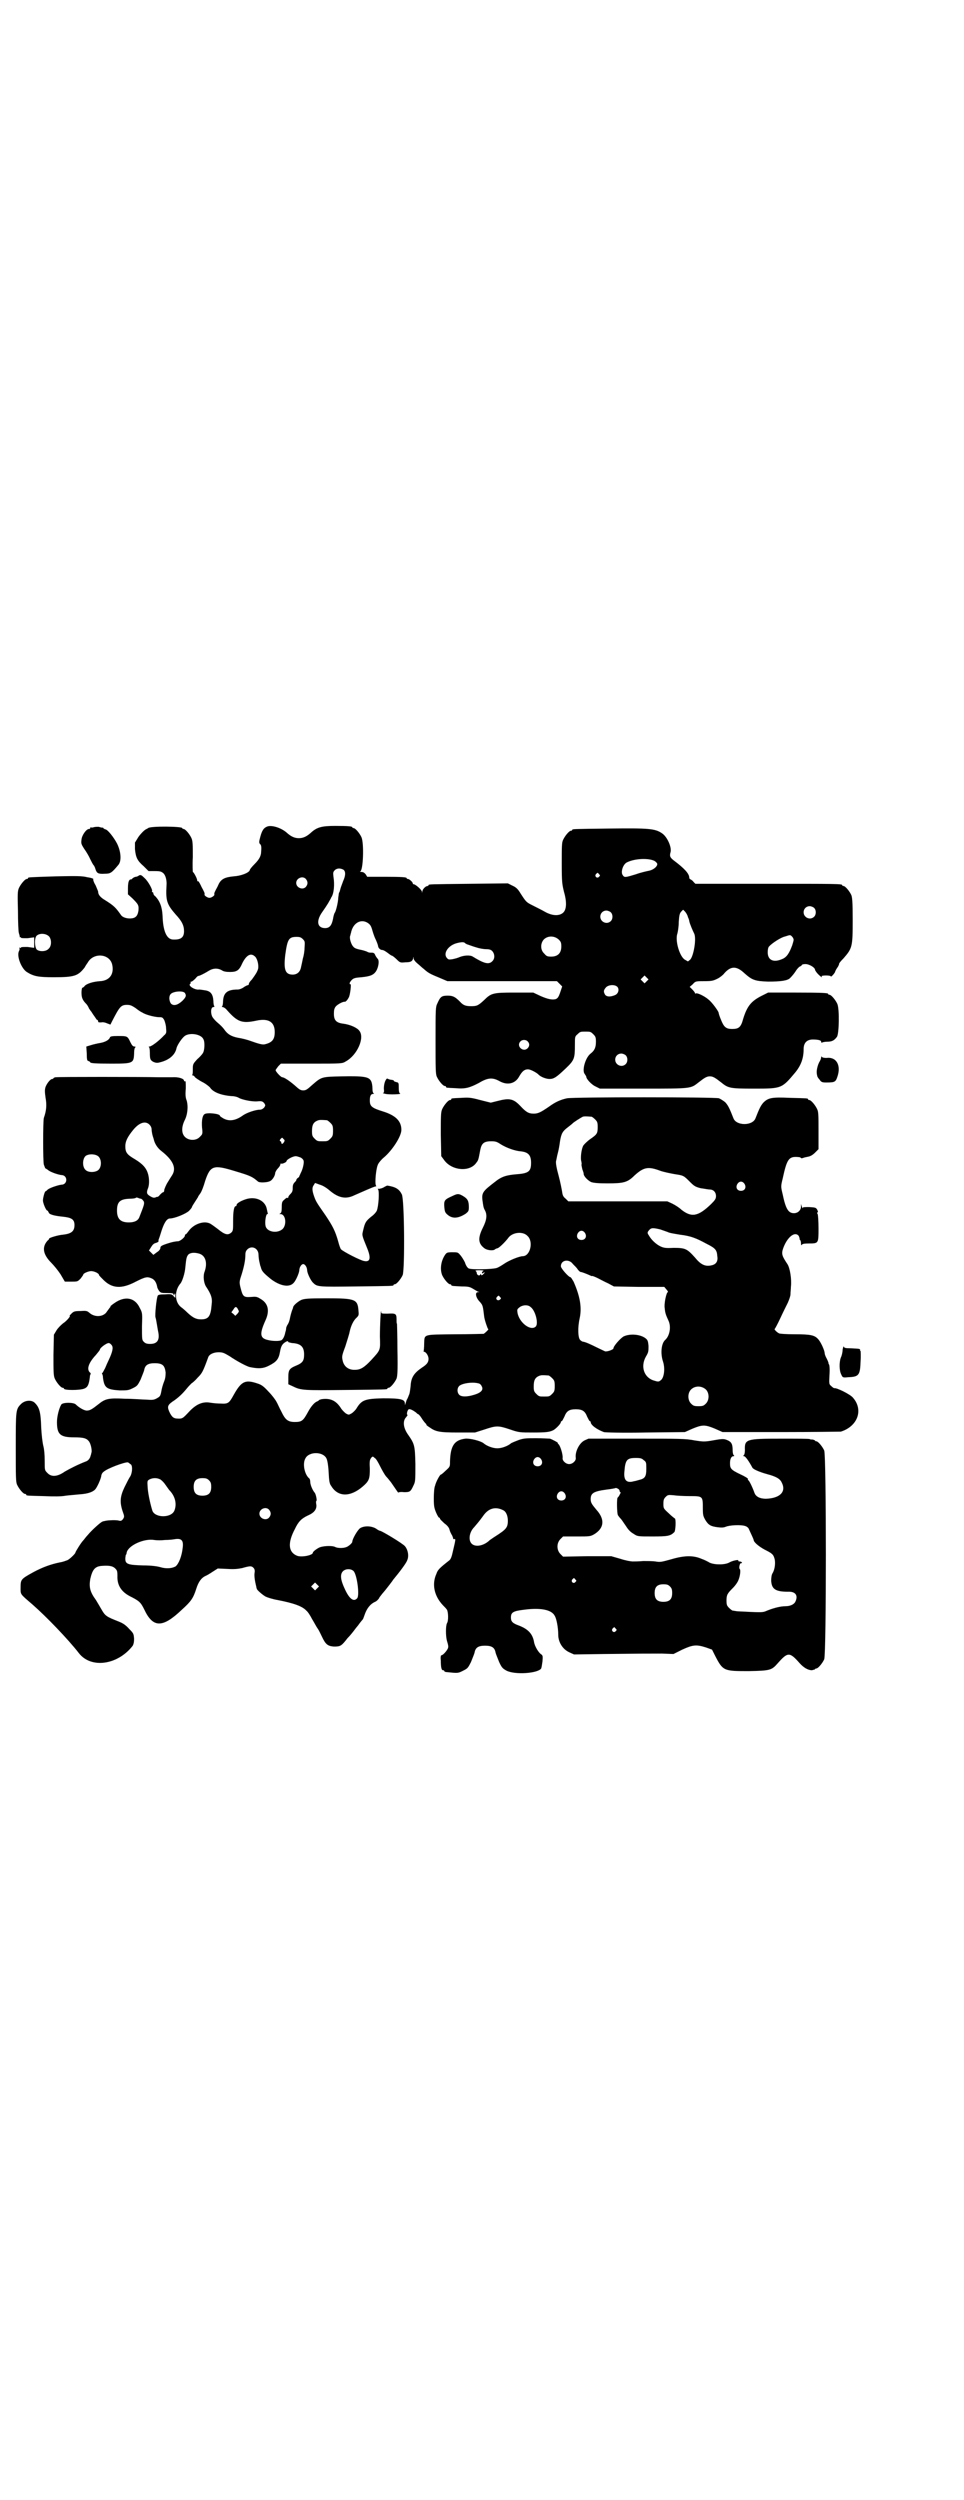 <?xml version="1.0" standalone="no"?>
<!DOCTYPE svg PUBLIC "-//W3C//DTD SVG 20010904//EN"
 "http://www.w3.org/TR/2001/REC-SVG-20010904/DTD/svg10.dtd">
<svg version="1.0" xmlns="http://www.w3.org/2000/svg"
 width="1100pt" height="2850pt" viewBox="0 0 1100 2850"
 preserveAspectRatio="xMidYMid meet">
<g transform="translate(0,2850) scale(0.5,-0.5)"
fill="#000000" stroke="none">
<path d="M611 3816 c-9 -3 -13 -9 -17 -24 -3 -11 -3 -13 -1 -16 3 -2 4 -6 3
-17 0 -10 -4 -18 -15 -29 -6 -6 -11 -12 -11 -14 -2 -6 -20 -13 -37 -14 -20 -2
-29 -6 -35 -20 -2 -5 -6 -11 -7 -14 -2 -3 -2 -6 -2 -7 2 -2 -6 -8 -11 -8 -5 0
-13 6 -11 8 0 1 0 4 -2 7 -1 3 -5 9 -7 14 -3 6 -5 9 -6 9 -1 -1 -2 0 -2 2 0 4
-8 19 -10 19 0 0 -1 15 0 34 0 28 0 36 -3 43 -4 9 -14 21 -18 21 -2 0 -3 1 -3
2 0 4 -73 5 -78 0 -1 -1 -4 -2 -7 -4 -3 -2 -10 -9 -15 -16 l-8 -13 0 -15 c2
-19 5 -26 20 -39 l11 -11 14 0 c13 0 15 -1 20 -5 5 -5 8 -16 7 -28 -2 -35 1
-43 21 -66 14 -15 19 -25 19 -38 0 -15 -8 -20 -26 -19 -14 1 -22 20 -23 54 -1
20 -6 33 -16 44 -3 2 -5 5 -5 7 0 2 -1 3 -2 3 -1 0 -2 1 -1 2 2 3 -9 23 -17
30 -7 7 -9 8 -13 6 -2 -2 -6 -3 -7 -3 -2 0 -6 -2 -8 -4 -2 -2 -4 -3 -4 -2 0 1
-1 0 -3 -2 -2 -3 -3 -9 -3 -18 l0 -14 10 -9 c14 -14 15 -16 14 -28 -2 -13 -7
-18 -20 -18 -8 0 -17 3 -20 8 -12 17 -16 21 -35 33 -12 7 -17 13 -17 20 0 1
-3 8 -6 15 -4 6 -6 13 -5 14 0 1 -6 3 -14 4 -11 3 -25 3 -72 2 -62 -2 -63 -2
-63 -4 0 -1 -1 -2 -3 -2 -4 0 -14 -12 -18 -21 -3 -7 -3 -15 -2 -52 0 -24 1
-47 2 -50 1 -3 2 -7 2 -8 0 -2 0 -2 1 -2 1 1 2 0 2 -1 0 -1 6 -1 15 -1 l15 2
0 -12 0 -12 -15 2 c-9 0 -15 0 -15 -1 0 -1 -1 -2 -2 -1 -2 1 -2 1 -2 0 1 -1 1
-5 -1 -8 -5 -12 6 -39 18 -47 16 -10 26 -12 62 -12 47 0 55 3 70 22 1 2 4 7 7
11 13 24 50 21 56 -4 5 -22 -6 -37 -28 -38 -15 -1 -28 -5 -34 -10 -2 -3 -5 -5
-6 -5 -1 0 -2 -5 -2 -11 0 -11 2 -17 11 -26 2 -2 5 -7 6 -10 2 -3 4 -6 5 -7 1
-1 3 -5 6 -9 3 -4 6 -9 7 -10 2 0 3 -2 3 -4 0 -2 2 -2 7 -2 3 1 9 0 13 -2 l8
-3 4 8 c17 33 20 37 34 37 8 0 11 -2 19 -7 5 -4 12 -9 15 -10 7 -5 25 -10 37
-11 9 0 10 0 14 -7 2 -5 4 -13 4 -18 1 -10 1 -12 -5 -17 -10 -11 -28 -25 -33
-25 -2 0 -3 -1 -1 -1 1 -1 2 -6 2 -13 0 -15 1 -17 8 -21 5 -2 8 -3 15 -1 21 5
35 17 38 33 2 7 13 24 20 28 12 7 36 3 41 -8 4 -6 3 -26 -1 -32 -1 -2 -7 -9
-13 -14 -9 -10 -10 -11 -10 -22 0 -6 0 -12 -1 -13 -1 -1 0 -2 1 -2 2 0 4 -2 5
-4 1 -1 9 -7 17 -11 8 -4 15 -10 17 -12 7 -11 25 -18 49 -20 7 0 14 -2 17 -4
7 -4 29 -9 42 -8 11 1 12 0 16 -4 3 -5 3 -5 0 -10 -3 -3 -6 -5 -10 -5 -10 0
-31 -7 -40 -14 -16 -11 -30 -13 -43 -6 -5 3 -8 5 -8 6 0 5 -29 8 -35 4 -5 -3
-7 -14 -6 -30 2 -16 1 -16 -5 -22 -8 -9 -25 -9 -34 0 -8 8 -8 22 -1 37 7 13 9
32 5 46 -3 7 -3 15 -2 28 0 13 0 17 -2 16 -1 -1 -2 0 -2 1 0 5 -13 9 -27 8 -5
0 -19 0 -31 0 -39 1 -229 1 -234 0 -4 0 -6 -2 -6 -2 0 -1 -1 -2 -3 -2 -4 0
-12 -10 -15 -18 -2 -6 -2 -11 0 -25 3 -16 2 -29 -4 -46 -2 -9 -2 -98 0 -106 2
-5 3 -9 4 -9 1 0 3 -2 5 -3 5 -5 23 -11 31 -12 15 0 15 -22 0 -22 -8 -1 -26
-7 -31 -11 -2 -2 -4 -4 -5 -4 -2 0 -6 -15 -6 -21 0 -6 7 -23 10 -23 1 0 2 -2
3 -4 1 -5 13 -8 33 -10 19 -2 26 -6 26 -19 0 -14 -7 -20 -27 -22 -11 -1 -31
-7 -31 -9 0 -1 -1 -3 -3 -4 -14 -15 -11 -32 8 -51 6 -6 15 -17 21 -26 l10 -17
15 0 c14 0 14 0 21 7 3 4 6 8 6 9 0 3 12 8 18 8 7 0 18 -5 18 -9 0 -1 5 -6 10
-11 20 -20 42 -21 74 -4 22 11 26 12 37 7 6 -3 10 -9 12 -20 0 -1 2 -5 4 -8 4
-5 6 -5 19 -5 12 0 14 -1 14 -3 0 -3 1 -3 2 0 1 3 2 3 2 -2 l0 -6 -4 4 c-3 4
-5 5 -19 4 -12 0 -16 -1 -17 -3 -3 -6 -7 -46 -5 -50 1 -3 2 -9 3 -15 1 -5 2
-13 3 -17 4 -19 -2 -28 -18 -28 -8 0 -11 1 -15 5 -4 4 -4 6 -4 35 1 30 1 31
-5 42 -11 24 -34 28 -58 11 -6 -4 -9 -7 -9 -7 1 0 0 -2 -2 -4 -2 -3 -6 -8 -8
-11 -9 -10 -27 -10 -38 0 -5 4 -6 5 -20 4 -14 0 -16 -1 -21 -6 -3 -3 -5 -5 -4
-5 3 0 -7 -12 -15 -17 -5 -4 -12 -11 -15 -16 l-6 -10 -1 -46 c0 -38 0 -47 3
-54 4 -9 14 -21 18 -21 2 0 3 -1 3 -2 0 -4 36 -4 46 0 8 3 11 9 13 26 0 3 1 7
2 7 0 1 0 3 -2 4 -8 8 -2 23 14 40 5 6 9 11 9 12 0 4 15 15 20 15 2 0 5 -2 7
-5 4 -5 2 -15 -7 -34 -2 -4 -6 -13 -8 -18 -3 -6 -6 -11 -6 -11 -1 0 -2 -1 -1
-2 1 -2 2 -5 2 -9 3 -23 8 -27 38 -29 17 0 20 0 30 5 10 5 11 6 18 20 3 8 7
17 8 21 2 12 9 16 24 16 18 0 23 -5 25 -21 0 -9 -1 -15 -4 -22 -2 -5 -5 -15
-6 -22 -2 -10 -3 -11 -10 -15 -7 -4 -11 -4 -24 -3 -8 0 -30 2 -49 2 -38 2 -45
0 -61 -13 -14 -11 -19 -14 -26 -14 -6 0 -18 7 -25 14 -5 5 -29 5 -33 0 -5 -8
-10 -27 -10 -40 0 -28 7 -35 39 -35 21 0 28 -2 33 -8 5 -5 8 -20 7 -26 -1 -2
-1 -6 -2 -7 -1 -6 -5 -12 -11 -14 -16 -6 -36 -16 -48 -23 -17 -12 -31 -13 -40
-3 -6 6 -6 6 -6 27 0 15 -1 26 -3 34 -2 8 -4 24 -5 43 -1 34 -4 45 -14 55 -7
8 -23 7 -32 -2 -12 -12 -12 -14 -12 -99 0 -66 0 -79 3 -85 4 -9 14 -21 18 -21
2 0 3 -1 3 -2 0 -2 1 -2 40 -3 22 -1 41 -1 50 1 8 1 22 2 31 3 16 1 29 4 36
11 4 4 12 21 14 30 0 4 3 9 5 10 8 8 49 23 56 22 2 -1 4 -3 7 -5 4 -4 3 -21
-3 -29 -2 -3 -7 -13 -12 -23 -10 -21 -11 -34 -4 -55 4 -11 4 -12 1 -17 -3 -4
-5 -5 -9 -4 -7 2 -24 1 -30 0 -3 -1 -6 -1 -8 -2 -4 -1 -25 -20 -34 -31 -4 -4
-8 -10 -10 -12 -5 -5 -18 -26 -18 -28 0 -2 -12 -14 -18 -17 -3 -1 -10 -4 -17
-5 -20 -4 -40 -11 -62 -23 -27 -15 -28 -16 -28 -34 0 -17 -2 -14 27 -39 32
-28 82 -80 106 -111 28 -36 89 -27 123 17 2 4 3 8 3 16 -1 11 -1 12 -11 22 -8
9 -14 13 -24 17 -28 11 -31 13 -39 27 -4 7 -10 17 -13 22 -14 19 -16 30 -13
48 5 22 11 29 27 30 15 1 23 0 29 -5 5 -5 6 -6 6 -18 -1 -21 9 -36 28 -46 22
-11 25 -14 33 -30 20 -43 42 -43 86 -1 21 19 26 26 33 48 5 16 12 25 21 29 3
1 11 6 17 10 l11 7 22 -1 c16 -1 24 0 34 2 17 5 21 5 25 1 3 -3 4 -6 3 -12 -1
-6 0 -16 4 -32 0 -2 1 -4 1 -4 0 -3 13 -14 20 -18 4 -2 16 -6 28 -8 36 -7 56
-14 65 -24 3 -2 9 -11 13 -19 5 -8 10 -18 13 -22 3 -4 7 -13 10 -19 8 -17 13
-21 27 -22 15 0 17 1 31 19 7 7 12 14 13 15 1 1 5 7 11 14 5 7 10 13 11 14 1
1 2 5 4 10 5 15 13 25 24 30 3 1 7 5 9 8 1 3 5 7 7 10 7 8 10 12 17 21 3 4 7
9 8 11 15 18 30 38 32 44 5 10 2 25 -5 33 -5 6 -53 35 -57 35 -1 0 -5 2 -9 5
-10 6 -26 7 -36 1 -6 -4 -18 -25 -18 -31 0 -3 -8 -10 -13 -12 -7 -3 -20 -3
-26 0 -5 3 -22 3 -33 0 -5 -1 -18 -10 -18 -13 0 -6 -26 -11 -36 -7 -20 8 -22
29 -5 61 8 17 15 24 30 31 14 6 20 14 19 24 -1 5 -1 9 0 9 2 0 -1 16 -4 19 -5
6 -10 18 -10 25 0 3 -1 7 -3 8 -10 9 -15 33 -8 45 8 16 40 16 48 0 2 -4 4 -14
5 -31 1 -21 2 -27 6 -32 15 -25 43 -26 72 -1 15 13 16 18 16 41 -1 17 0 20 3
24 3 4 4 4 8 0 3 -1 8 -10 12 -18 4 -8 10 -19 14 -24 5 -5 9 -11 11 -13 13
-19 17 -25 17 -24 1 1 6 2 13 1 14 0 15 1 22 16 4 8 4 12 4 48 -1 44 -2 46
-18 69 -10 15 -11 30 -3 38 2 3 4 5 3 5 -3 1 0 12 3 13 3 1 9 -2 16 -7 2 -2 4
-4 5 -4 1 0 5 -4 8 -9 3 -5 7 -10 9 -12 2 -2 3 -3 2 -3 -1 0 2 -3 7 -6 14 -10
22 -12 65 -12 l39 0 22 7 c27 9 31 9 58 0 20 -7 23 -7 52 -7 31 0 39 1 48 6 6
4 16 14 16 18 0 1 1 2 2 2 1 0 3 4 6 10 5 13 11 17 26 17 15 0 21 -4 26 -17 3
-6 5 -10 6 -10 1 0 2 -1 2 -2 0 -7 14 -17 30 -23 2 -1 45 -2 95 -1 l90 1 18 8
c22 9 28 9 50 0 l18 -8 133 0 c73 0 135 1 137 1 38 12 52 49 28 77 -6 8 -39
24 -43 22 -1 0 -4 2 -7 5 -5 4 -5 5 -4 25 1 14 0 23 -1 24 -1 2 -2 3 -1 3 0 0
-1 4 -4 10 -3 5 -5 11 -5 13 0 6 -9 26 -15 32 -8 9 -17 11 -54 11 -18 0 -33 1
-35 2 -6 3 -12 10 -10 10 1 1 7 12 13 25 6 13 14 29 17 35 3 7 6 15 6 19 0 5
1 12 1 17 2 17 -2 43 -8 52 -12 18 -14 23 -10 35 9 26 27 41 36 29 1 -3 2 -5
2 -6 -1 -1 0 -2 1 -3 1 -1 2 -4 2 -8 0 -4 1 -5 2 -3 1 2 5 3 16 3 22 0 22 0
22 34 0 16 -1 31 -2 33 -2 3 -1 4 0 4 1 0 1 2 -1 6 -3 5 -4 5 -18 6 -11 0 -15
0 -15 -2 0 -2 -1 0 -2 3 l-2 6 0 -6 c0 -8 -7 -15 -16 -15 -13 0 -19 10 -26 44
-4 16 -4 18 0 34 10 46 14 52 36 50 3 0 5 -1 6 -2 0 -1 2 -1 5 0 2 1 7 2 12 3
5 1 10 4 15 9 l8 8 0 42 c0 34 0 43 -3 49 -4 9 -14 21 -18 21 -2 0 -3 1 -3 2
0 2 -1 2 -41 3 -42 2 -50 0 -61 -11 -6 -7 -9 -13 -18 -36 -7 -17 -43 -17 -50
0 -9 23 -12 29 -18 36 -4 4 -11 8 -15 10 -11 3 -331 3 -347 0 -14 -3 -26 -8
-41 -19 -19 -13 -25 -16 -35 -16 -11 0 -17 3 -30 17 -16 17 -25 19 -52 12
l-16 -4 -24 6 c-22 6 -27 6 -43 5 -23 -1 -23 -1 -23 -3 0 -1 -1 -2 -3 -2 -4 0
-14 -12 -18 -21 -3 -7 -3 -16 -3 -58 l1 -49 6 -8 c17 -25 59 -29 74 -7 5 6 5
8 9 29 3 15 8 20 25 20 10 0 13 -1 22 -7 13 -8 32 -15 46 -16 17 -2 23 -9 23
-26 0 -19 -5 -24 -31 -26 -25 -2 -36 -5 -52 -18 -26 -20 -30 -24 -28 -41 2
-14 2 -17 6 -24 5 -10 4 -21 -5 -39 -12 -24 -11 -37 5 -48 7 -4 20 -5 23 -1 2
1 4 2 5 2 3 0 17 13 26 25 10 12 33 14 43 3 14 -13 6 -46 -11 -46 -8 0 -32
-10 -42 -17 -6 -4 -14 -9 -18 -10 -10 -3 -57 -4 -63 -1 -3 1 -7 7 -9 14 -3 6
-8 14 -11 17 -5 6 -6 6 -18 6 -12 0 -13 -1 -17 -7 -9 -14 -11 -32 -6 -45 4 -9
14 -21 18 -21 2 0 3 -1 3 -2 0 -2 4 -2 24 -3 15 0 18 -1 25 -5 5 -3 10 -6 12
-7 4 0 3 -1 0 -1 -8 0 -5 -13 4 -22 7 -8 7 -9 10 -34 1 -8 8 -28 9 -28 3 0 -7
-9 -10 -11 -2 0 -32 -1 -66 -1 -74 -1 -69 1 -70 -22 0 -8 -1 -16 -1 -16 -1 -1
0 -2 1 -2 4 0 10 -9 10 -16 0 -8 -4 -13 -15 -20 -19 -13 -25 -23 -26 -43 -1
-8 -2 -17 -4 -20 -1 -3 -3 -8 -5 -11 -1 -3 -2 -7 -3 -9 0 -3 -1 -3 -1 1 0 10
-10 12 -50 12 -42 -1 -49 -4 -61 -24 -2 -3 -7 -8 -10 -10 -7 -4 -7 -4 -13 -1
-3 2 -8 7 -11 11 -11 18 -24 25 -45 22 -4 -1 -6 -2 -6 -2 0 -1 -2 -2 -4 -3 -6
-2 -14 -11 -21 -24 -11 -20 -14 -23 -30 -23 -16 0 -22 5 -31 24 -4 7 -8 17
-11 22 -2 4 -10 15 -18 23 -11 12 -16 16 -26 19 -27 9 -36 5 -53 -25 -11 -20
-13 -22 -30 -21 -8 0 -18 1 -24 2 -17 3 -31 -3 -46 -18 -18 -19 -17 -19 -32
-18 -6 1 -9 3 -14 12 -7 14 -6 18 5 26 14 9 24 19 33 30 4 5 9 10 11 12 2 1 9
7 14 13 10 10 12 13 24 46 2 7 12 12 24 12 10 0 13 -2 25 -9 16 -11 40 -24 47
-25 20 -4 30 -3 42 3 18 9 23 15 26 32 2 11 4 15 8 19 6 5 11 7 11 3 0 0 3 -1
8 -2 20 -1 28 -8 28 -26 0 -14 -3 -19 -17 -25 -17 -7 -19 -10 -19 -28 l0 -15
11 -5 c18 -9 25 -9 120 -8 93 1 95 1 95 3 0 1 1 2 3 2 4 0 14 12 18 21 2 6 3
17 2 66 0 32 -1 59 -1 59 -1 0 -1 4 -1 10 0 13 -2 14 -20 13 -14 0 -15 0 -15
4 -1 11 -3 -32 -3 -56 1 -32 2 -30 -20 -54 -15 -16 -24 -22 -36 -22 -15 -1
-26 7 -29 21 -2 9 -2 11 6 32 4 13 9 28 10 34 3 14 9 26 16 32 5 5 5 6 4 17
-2 25 -8 27 -73 27 -44 0 -51 -1 -58 -4 -8 -4 -17 -12 -18 -16 0 -2 -2 -6 -3
-9 -1 -3 -3 -10 -4 -15 -1 -6 -3 -12 -5 -15 -2 -3 -4 -7 -4 -10 0 -2 -1 -6 -2
-9 -1 -6 -4 -14 -8 -17 -3 -3 -21 -3 -32 0 -18 4 -19 14 -5 45 10 22 6 39 -12
49 -8 5 -10 5 -22 4 -16 -1 -18 1 -23 21 -3 12 -3 14 2 29 6 19 9 34 9 46 0 6
1 9 5 13 10 9 25 2 25 -13 0 -4 1 -12 2 -16 1 -4 2 -10 3 -11 2 -10 6 -14 23
-28 21 -16 42 -20 52 -9 5 5 12 21 13 28 0 8 5 15 9 15 4 0 9 -7 9 -15 1 -8 9
-24 14 -28 9 -9 12 -9 97 -8 84 1 86 1 86 3 0 1 1 2 3 2 4 0 14 12 18 21 5 13
4 173 -2 184 -6 12 -14 17 -33 20 -1 0 -5 -2 -10 -5 -5 -2 -10 -3 -11 -2 -1 0
-1 0 0 -2 3 -5 1 -38 -3 -48 -1 -3 -7 -10 -13 -14 -12 -10 -14 -13 -18 -30 -3
-13 -4 -10 9 -42 9 -22 7 -32 -7 -29 -8 1 -49 22 -53 27 -1 1 -4 9 -6 17 -7
25 -13 36 -29 60 -21 30 -22 32 -26 43 -5 14 -5 21 -1 26 l3 5 11 -4 c7 -2 15
-7 22 -13 20 -17 37 -21 57 -11 16 7 45 20 48 20 2 0 2 1 1 2 -3 5 0 40 5 49
2 4 8 11 13 15 19 16 40 48 40 63 0 20 -13 33 -42 42 -26 8 -30 12 -30 25 0
10 2 15 8 15 2 0 2 1 1 1 -2 1 -3 5 -3 11 0 6 -1 13 -3 17 -5 10 -16 12 -67
11 -47 -1 -46 -1 -68 -20 -11 -10 -14 -12 -20 -12 -6 0 -9 2 -20 12 -13 11
-24 18 -28 18 -3 0 -15 13 -15 16 0 1 3 5 6 9 l6 6 70 0 c69 0 70 0 78 5 26
14 44 54 31 70 -5 7 -21 14 -36 16 -17 2 -22 8 -22 23 0 8 1 12 4 16 4 5 17
12 21 11 2 0 6 4 9 10 3 5 6 30 4 30 -4 0 -2 5 3 10 4 4 8 5 22 6 20 2 28 5
34 15 5 9 7 23 3 27 -2 2 -4 5 -6 9 -1 3 -3 5 -7 5 -7 0 -7 0 -13 3 -3 1 -9 3
-15 4 -5 1 -12 3 -14 6 -5 4 -10 19 -8 25 1 2 1 5 2 7 4 22 22 33 38 23 6 -4
8 -7 11 -18 2 -7 5 -15 6 -17 3 -6 7 -16 7 -19 1 -4 5 -8 10 -8 2 0 7 -3 11
-6 4 -3 9 -7 11 -7 2 -1 7 -5 11 -9 7 -7 8 -7 19 -6 12 0 16 2 18 9 0 4 1 4 1
0 0 -3 4 -8 9 -12 5 -4 11 -10 14 -12 9 -8 13 -11 33 -19 l21 -9 125 0 125 0
6 -6 6 -6 -4 -12 c-4 -12 -6 -15 -11 -17 -8 -2 -18 0 -34 7 l-17 8 -43 0 c-48
0 -53 -1 -69 -17 -14 -13 -17 -14 -30 -14 -12 0 -18 2 -25 10 -11 11 -16 14
-28 14 -14 0 -17 -2 -24 -18 -4 -8 -4 -13 -4 -84 0 -64 0 -77 3 -83 4 -9 14
-21 18 -21 2 0 3 -1 3 -2 0 -2 0 -2 22 -3 22 -2 32 1 53 12 20 12 31 13 47 4
18 -10 36 -6 45 11 7 12 12 16 20 16 5 0 17 -6 23 -11 5 -6 18 -11 26 -11 10
0 16 4 37 24 20 19 21 23 21 54 0 18 0 19 6 24 6 6 7 6 18 6 11 0 12 0 18 -6
5 -5 6 -7 6 -17 0 -13 -3 -20 -12 -27 -12 -9 -20 -38 -14 -46 2 -3 4 -6 4 -7
0 -5 12 -18 21 -22 l10 -5 99 0 c111 0 108 0 126 14 14 11 19 14 26 14 7 0 12
-3 26 -14 16 -13 20 -14 74 -14 64 0 64 0 95 37 13 16 19 32 19 53 0 14 7 22
21 22 13 0 19 -2 19 -5 0 -2 1 -3 2 -2 2 1 7 2 12 2 11 0 16 3 22 11 5 7 6 63
1 75 -4 9 -14 21 -18 21 -2 0 -3 1 -3 2 0 2 -11 3 -74 3 l-63 0 -16 -8 c-23
-12 -32 -23 -41 -52 -5 -19 -10 -23 -25 -23 -14 0 -19 4 -26 22 -3 7 -5 14 -5
15 0 3 -15 24 -23 30 -9 8 -26 16 -29 14 -1 -1 -2 0 -2 1 0 1 -3 5 -6 8 l-6 6
7 6 c6 7 7 7 26 7 18 0 21 1 31 6 6 3 13 9 15 12 15 17 28 17 46 0 17 -15 23
-18 54 -19 28 0 44 2 50 8 5 5 10 11 15 19 3 4 7 8 9 8 1 1 3 2 3 3 0 1 4 2 8
2 9 0 22 -8 22 -13 0 -1 3 -6 7 -10 7 -7 11 -9 8 -5 -1 1 3 2 10 2 7 0 11 -1
11 -2 0 -3 10 8 10 11 0 0 2 5 5 9 3 4 4 8 4 8 -1 1 4 7 10 13 20 23 21 26 21
87 0 41 -1 51 -3 57 -4 9 -14 21 -18 21 -2 0 -3 1 -3 2 0 3 -14 3 -173 3
l-162 0 -4 4 c-2 3 -5 5 -7 6 -2 1 -3 2 -3 4 0 9 -11 21 -35 39 -9 7 -10 10
-8 18 4 11 -7 36 -19 44 -16 11 -30 12 -119 11 -84 -1 -86 -1 -86 -3 0 -1 -1
-2 -3 -2 -4 0 -14 -12 -18 -21 -3 -6 -3 -16 -3 -54 0 -43 1 -47 5 -64 7 -24 6
-41 -2 -48 -9 -8 -25 -7 -41 2 -7 4 -19 10 -27 14 -16 8 -16 8 -29 28 -6 10
-10 14 -19 18 l-10 5 -88 -1 c-91 -1 -93 -1 -93 -3 0 -1 -1 -2 -2 -2 -5 0 -12
-8 -12 -12 -1 -5 -1 -5 -1 -1 -1 5 -15 17 -19 17 -1 0 -2 1 -2 2 0 3 -8 10
-11 10 -2 0 -3 1 -3 2 0 2 -10 3 -50 3 l-40 0 -3 5 c-3 4 -6 6 -10 6 -3 0 -5
1 -3 1 7 2 9 64 3 78 -4 9 -14 21 -18 21 -2 0 -3 1 -3 2 0 2 -10 3 -39 3 -31
0 -42 -3 -56 -16 -9 -8 -17 -12 -27 -12 -10 0 -18 4 -27 12 -12 11 -33 18 -44
15z m883 -79 c3 -2 6 -5 6 -7 0 -6 -9 -13 -18 -15 -5 -1 -19 -4 -30 -8 -26 -8
-27 -8 -31 -2 -5 7 1 25 10 29 18 9 50 10 63 3z m-710 -20 c5 -4 5 -13 -1 -26
-2 -6 -5 -13 -6 -17 -1 -4 -2 -8 -3 -9 -1 -1 -1 -6 -2 -11 0 -9 -5 -31 -8 -35
-1 -1 -3 -7 -4 -14 -3 -15 -8 -21 -18 -21 -18 0 -21 16 -7 36 5 7 11 16 14 21
2 4 6 10 7 13 6 8 8 29 5 47 -1 9 -1 11 3 15 5 5 13 5 20 1z m583 -10 c3 -3 3
-3 0 -6 -4 -5 -11 1 -7 6 4 4 4 4 7 0z m-669 -11 c5 -6 5 -12 0 -18 -7 -8 -22
-2 -22 9 0 11 15 17 22 9z m1160 -66 c5 -5 5 -15 0 -20 -9 -9 -24 -2 -24 10 0
8 6 14 14 14 3 0 8 -2 10 -4z m-288 -21 c2 -4 3 -8 3 -9 1 -6 8 -22 11 -28 6
-11 -1 -52 -9 -60 l-5 -4 -7 4 c-12 7 -23 44 -17 60 1 4 3 15 3 26 1 15 2 20
6 24 l4 4 4 -4 c2 -2 6 -8 7 -13z m-176 11 c5 -5 5 -15 0 -20 -9 -9 -24 -2
-24 10 0 8 6 14 14 14 3 0 8 -2 10 -4z m-1282 -55 c6 -7 6 -22 -1 -28 -6 -7
-21 -7 -27 -2 -5 5 -6 27 0 32 7 6 21 5 28 -2z m1697 -2 c3 -5 3 -5 -1 -18 -7
-19 -13 -28 -24 -32 -19 -8 -32 -2 -32 16 0 5 1 11 3 13 6 7 27 21 37 23 12 4
12 4 17 -2z m-534 -5 c5 -5 6 -7 6 -16 0 -15 -8 -23 -23 -23 -9 0 -11 1 -16 7
-9 8 -9 23 -1 32 9 9 24 9 34 0z m-584 1 c5 -5 5 -6 4 -20 0 -8 -2 -19 -4 -25
-1 -6 -3 -14 -4 -19 -2 -11 -9 -17 -19 -17 -17 0 -21 11 -17 45 5 36 8 41 26
41 7 0 10 -1 14 -5z m370 -9 c1 -1 4 -3 8 -4 3 -1 11 -4 18 -6 6 -2 16 -4 22
-4 7 0 11 -1 14 -4 6 -6 7 -17 1 -23 -8 -9 -19 -6 -45 10 -6 4 -20 3 -30 -1
-4 -2 -12 -4 -17 -5 -8 -1 -9 -1 -13 4 -7 10 3 26 21 32 10 3 19 4 21 1z
m-480 -30 c6 -4 10 -20 8 -29 -2 -7 -6 -13 -14 -24 -4 -4 -7 -8 -7 -10 0 -2
-1 -3 -2 -3 -1 0 -6 -2 -10 -5 -4 -3 -10 -5 -13 -5 -24 0 -33 -7 -34 -27 0 -5
-1 -11 -2 -11 -1 -1 -1 -2 1 -2 2 0 7 -3 10 -7 24 -27 34 -31 67 -24 28 6 42
-3 42 -26 0 -17 -6 -24 -23 -28 -6 -1 -13 1 -33 8 -8 3 -21 6 -28 7 -15 3 -24
8 -32 20 -3 4 -9 10 -14 14 -5 4 -10 10 -12 13 -5 9 -4 23 2 23 2 0 3 1 2 2
-1 1 -2 6 -2 12 -1 15 -6 22 -18 24 -6 1 -13 2 -14 2 -10 -2 -27 9 -21 13 1 1
2 2 1 3 -1 1 0 2 2 2 1 0 5 3 9 7 3 4 6 6 6 6 1 -1 12 4 25 12 10 6 20 6 29 1
4 -3 10 -4 19 -4 16 0 21 4 28 20 9 18 19 24 28 16z m895 -57 l-5 -5 -4 4 -5
5 4 4 5 5 4 -4 5 -5 -4 -4z m-67 -13 c5 -6 2 -16 -6 -19 -10 -4 -18 -4 -22 1
-4 7 -4 10 2 17 6 6 20 7 26 1z m-987 -14 c4 -6 2 -10 -6 -18 -11 -10 -20 -12
-26 -6 -4 6 -5 16 -1 21 5 7 29 9 33 3z m782 -110 c5 -5 5 -11 0 -16 -10 -10
-27 5 -16 16 4 4 12 4 16 0z m224 -32 c5 -5 5 -15 0 -20 -9 -9 -24 -2 -24 10
0 8 6 14 14 14 3 0 8 -2 10 -4z m-78 -140 c1 0 5 -3 8 -6 5 -5 6 -7 6 -17 0
-15 -1 -17 -17 -28 -7 -5 -14 -12 -16 -15 -4 -8 -6 -24 -5 -33 1 -4 2 -9 1
-10 0 -2 1 -7 2 -11 2 -5 3 -9 3 -9 -1 -6 9 -16 17 -20 6 -2 16 -3 37 -3 37 0
46 2 62 18 21 19 31 21 58 11 8 -3 23 -6 34 -8 20 -3 20 -3 35 -18 9 -9 12
-11 24 -14 8 -1 17 -3 21 -3 8 0 14 -6 14 -15 0 -6 -2 -9 -11 -18 -30 -29 -45
-31 -68 -13 -5 5 -15 11 -21 14 l-11 5 -113 0 -113 0 -6 6 c-5 4 -7 7 -8 15
-1 6 -4 22 -8 37 -5 18 -7 30 -6 34 1 3 2 11 4 18 2 7 4 19 5 27 3 18 6 23 18
32 5 4 9 7 10 8 2 3 20 14 24 16 3 1 7 1 20 0z m-604 -8 c1 0 5 -3 8 -6 5 -5
6 -7 6 -18 0 -11 -1 -13 -6 -18 -6 -6 -7 -6 -18 -6 -11 0 -12 0 -18 6 -5 5 -6
7 -6 17 0 14 3 20 12 24 5 2 8 2 22 1z m-405 -10 c3 -3 5 -7 5 -11 0 -3 1 -9
2 -13 1 -4 3 -9 3 -10 2 -9 8 -19 17 -26 27 -21 35 -39 25 -55 -2 -3 -7 -11
-10 -16 -4 -6 -7 -14 -8 -17 0 -3 -1 -6 -2 -6 -2 0 -5 -3 -8 -6 -2 -3 -5 -5
-6 -5 0 1 -2 0 -4 -1 -3 -1 -6 -1 -11 2 -9 5 -10 8 -7 17 4 8 4 23 1 34 -4 14
-12 23 -30 34 -19 11 -22 16 -22 30 0 11 5 21 18 37 14 17 28 21 37 12z m306
-33 c3 -2 3 -4 1 -7 -3 -5 -6 -5 -6 -1 0 1 -1 3 -2 3 -2 1 -2 2 0 5 4 4 4 4 7
0z m-422 -40 c7 -7 7 -23 0 -30 -6 -6 -22 -7 -29 -1 -9 7 -8 27 0 33 8 5 23 4
29 -2z m461 -2 c4 -2 7 -6 7 -8 1 -5 -2 -19 -7 -28 -1 -3 -3 -6 -3 -7 0 -1 -2
-3 -4 -4 -2 -2 -3 -4 -3 -4 1 0 0 -2 -3 -5 -4 -4 -5 -7 -5 -14 0 -6 -1 -9 -5
-13 -3 -3 -5 -6 -5 -7 0 -2 -1 -3 -2 -2 -1 1 -4 -1 -7 -4 -5 -4 -6 -6 -6 -17
0 -10 -1 -13 -3 -14 -3 -2 -3 -2 0 -2 12 0 15 -24 5 -34 -12 -11 -36 -7 -39 7
-2 10 1 27 4 27 1 0 2 1 1 2 0 0 -1 4 -2 9 -3 18 -22 29 -44 24 -12 -3 -25
-10 -25 -14 0 -2 -1 -3 -2 -3 -4 0 -6 -12 -6 -33 0 -21 0 -23 -4 -27 -8 -7
-15 -5 -31 8 -8 6 -16 12 -19 13 -14 6 -36 -2 -47 -17 -3 -4 -6 -8 -7 -8 -1 0
-2 -1 -2 -3 0 -4 -11 -13 -16 -13 -3 0 -10 -1 -17 -3 -20 -6 -23 -8 -23 -12 0
-3 -3 -7 -8 -10 l-8 -6 -5 5 -5 5 5 8 c3 5 6 8 10 9 4 1 7 3 7 4 -1 0 0 2 0 4
1 2 4 11 7 21 6 18 12 27 19 27 10 0 35 10 43 17 4 4 7 8 7 9 0 1 3 6 7 12 4
6 7 11 7 11 0 1 2 4 5 8 3 4 8 17 11 28 12 36 19 38 68 23 37 -11 40 -13 53
-24 4 -3 21 -2 27 1 5 2 12 12 12 19 1 3 3 7 7 11 3 3 5 7 5 9 0 1 1 2 2 1 2
-1 12 3 12 6 0 3 14 11 21 11 3 0 8 -2 11 -3z m1013 -60 c5 -8 1 -16 -8 -16
-9 0 -13 8 -8 16 2 3 5 5 8 5 3 0 6 -2 8 -5z m-1377 -34 c2 -1 4 -3 6 -6 2 -5
1 -8 -10 -36 -3 -8 -11 -12 -24 -12 -19 0 -27 8 -27 27 0 20 7 26 28 27 8 0
14 1 15 2 0 1 3 1 5 0 2 -1 5 -2 7 -2z m1185 -70 c6 -2 14 -5 17 -6 3 -2 16
-4 28 -6 25 -3 37 -8 61 -21 20 -10 23 -14 24 -28 2 -12 -3 -19 -14 -21 -14
-3 -24 2 -37 18 -18 20 -22 22 -49 22 -18 -1 -22 0 -29 3 -11 5 -22 16 -27 25
-4 6 -4 7 0 12 5 6 9 6 26 2z m-172 -8 c5 -8 1 -16 -8 -16 -9 0 -13 8 -8 16 2
3 5 5 8 5 3 0 6 -2 8 -5z m-881 -47 c15 -4 20 -21 13 -41 -4 -10 -2 -26 3 -34
12 -18 15 -27 13 -41 -2 -27 -7 -34 -24 -34 -11 0 -18 3 -31 15 -5 5 -12 11
-15 13 -15 12 -15 38 -1 54 4 5 10 23 11 37 2 21 3 24 7 29 5 4 13 5 24 2z
m851 -21 c3 -4 9 -9 12 -13 3 -5 7 -8 8 -8 3 0 13 -4 22 -8 2 -1 4 -2 5 -1 0
0 6 -2 12 -5 6 -3 17 -9 24 -12 l13 -7 57 -1 58 0 5 -6 c3 -3 4 -6 3 -6 -3 0
-9 -26 -7 -37 1 -10 2 -14 9 -29 6 -14 2 -34 -8 -43 -9 -8 -11 -31 -5 -49 5
-15 3 -35 -4 -42 -5 -4 -6 -5 -15 -2 -24 6 -33 32 -20 55 6 10 6 12 6 24 -1
12 -2 14 -7 18 -12 9 -35 11 -50 4 -8 -5 -23 -22 -23 -27 0 -3 -14 -8 -19 -7
-2 1 -11 5 -19 9 -14 7 -25 12 -31 13 -2 0 -5 2 -7 4 -5 5 -6 28 -1 50 5 24 1
49 -14 83 -3 5 -6 10 -7 10 -4 0 -22 20 -22 25 0 13 15 17 25 8z m-201 -18
c-2 -1 -4 -3 -4 -4 0 -3 1 -3 3 -1 2 1 3 2 3 1 0 -1 -2 -3 -4 -5 -3 -2 -4 -2
-4 0 0 2 -1 2 -2 0 -2 -4 -8 -1 -8 4 0 2 -2 4 -3 5 -2 0 2 1 9 1 7 0 11 -1 10
-1z m37 -60 c3 -3 3 -3 0 -6 -5 -4 -11 1 -7 6 4 4 4 4 7 0z m70 -23 c11 -8 18
-37 12 -44 -11 -12 -38 8 -42 31 -1 7 -1 8 4 12 7 6 20 7 26 1z m-667 -7 c2
-3 1 -4 -2 -8 l-5 -5 -4 4 -5 4 5 7 c4 7 7 7 11 -2z m708 -149 c1 0 5 -3 8 -6
5 -5 6 -7 6 -18 0 -11 -1 -13 -6 -18 -6 -6 -7 -6 -18 -6 -11 0 -12 0 -18 6 -5
5 -6 7 -6 17 0 14 3 20 12 24 5 2 8 2 22 1z m-160 -18 c2 0 6 -3 7 -6 5 -8 0
-15 -17 -20 -16 -5 -29 -5 -34 0 -5 5 -5 14 -1 19 5 7 31 11 45 7z m519 -14
c8 -8 8 -24 0 -32 -5 -5 -7 -6 -17 -6 -10 0 -12 1 -17 6 -8 8 -8 24 0 32 9 9
24 9 34 0z m-1245 -205 c3 -2 8 -7 10 -10 3 -4 7 -10 10 -14 14 -14 18 -32 12
-47 -7 -17 -43 -17 -50 -1 -4 12 -10 38 -11 53 -1 16 -1 16 4 19 8 4 17 4 25
0z m111 -2 c4 -4 5 -7 5 -15 0 -14 -6 -20 -20 -20 -14 0 -20 6 -20 20 0 14 6
20 20 20 8 0 11 -1 15 -5z m137 -67 c5 -6 5 -12 0 -18 -7 -8 -22 -2 -22 9 0
11 15 17 22 9z m-237 -69 c8 0 18 1 23 2 14 2 19 -3 17 -19 -2 -20 -9 -37 -16
-43 -8 -5 -22 -6 -35 -2 -7 2 -20 4 -40 4 -34 1 -40 3 -40 15 0 4 1 8 1 9 1 0
2 3 2 5 3 16 39 33 63 29 6 -1 17 -1 25 0z m430 -71 c8 -9 14 -56 8 -62 -8 -9
-18 -1 -28 21 -10 21 -11 33 -5 40 6 7 19 7 25 1z m-83 -39 l-5 -5 -4 4 -5 5
4 4 5 5 4 -4 5 -5 -4 -4z"/>
<path d="M214 3814 c-3 -1 -6 -1 -7 0 0 0 -1 0 -1 -2 0 -1 -1 -2 -3 -2 -6 0
-16 -14 -17 -24 -1 -9 -1 -10 6 -21 5 -7 11 -17 14 -24 3 -6 6 -12 8 -14 1 -1
3 -5 4 -9 3 -9 6 -11 22 -10 12 0 15 2 30 20 8 9 6 31 -3 49 -8 15 -21 31 -26
32 -3 1 -5 2 -5 3 0 1 -1 1 -2 1 -2 0 -6 1 -9 2 -3 0 -8 0 -11 -1z"/>
<path d="M251 3335 c-2 -6 -11 -11 -23 -13 -6 -1 -15 -3 -21 -5 l-10 -3 1 -16
c0 -14 1 -17 4 -17 2 -1 4 -2 4 -3 0 -2 11 -3 49 -3 48 0 50 1 51 22 0 8 1 15
3 15 1 1 0 2 -2 2 -4 0 -6 3 -10 11 -6 13 -7 13 -28 13 -14 0 -17 -1 -18 -3z"/>
<path d="M1874 3289 c0 -2 -2 -7 -4 -10 -4 -7 -7 -20 -6 -26 0 -2 1 -5 1 -6 0
-1 2 -5 5 -8 4 -6 6 -7 15 -7 20 0 22 1 26 13 9 26 -2 46 -25 43 -6 0 -9 1
-10 2 -1 2 -2 2 -2 -1z"/>
<path d="M879 3235 c-2 -5 -3 -11 -3 -17 1 -8 0 -10 -2 -10 -2 0 1 -1 6 -2 8
-2 38 -1 33 1 -2 1 -3 5 -3 13 0 11 0 12 -6 13 -3 1 -6 2 -5 3 0 1 -2 1 -4 2
-3 0 -7 1 -9 2 -3 2 -4 1 -7 -5z"/>
<path d="M1032 2973 c-18 -8 -19 -10 -18 -25 1 -11 2 -13 8 -18 11 -9 24 -8
41 3 6 5 7 6 7 15 0 14 -3 19 -13 25 -10 6 -13 6 -25 0z"/>
<path d="M1923 2623 c0 -6 -2 -14 -4 -18 -4 -10 -4 -30 1 -39 3 -7 4 -7 15 -6
25 1 28 4 29 37 1 12 0 23 0 23 -1 0 -2 1 -1 2 0 3 -1 3 -21 4 -13 0 -16 1
-16 4 -1 1 -2 -2 -3 -7z"/>
<path d="M1062 2420 c-25 -3 -34 -16 -35 -52 0 -12 0 -12 -10 -21 -5 -5 -10
-9 -11 -9 -2 0 -11 -16 -13 -25 -2 -4 -3 -17 -3 -29 0 -18 1 -22 5 -32 3 -7 6
-12 7 -12 1 0 2 -1 2 -2 0 -2 5 -6 10 -11 7 -5 11 -10 12 -15 1 -4 4 -10 6
-13 1 -3 3 -7 2 -7 0 -1 1 -1 3 -1 3 1 3 -1 -3 -26 -3 -14 -5 -19 -8 -22 -23
-18 -27 -22 -30 -31 -11 -24 -5 -51 15 -72 3 -3 7 -7 9 -10 3 -5 4 -25 0 -31
-3 -6 -3 -29 0 -40 4 -13 4 -15 0 -21 -4 -6 -10 -12 -13 -12 -1 0 -2 -5 -1
-12 0 -17 2 -22 5 -22 2 0 3 -1 3 -2 0 -1 1 -1 3 -2 29 -3 28 -3 40 3 10 5 11
6 18 20 3 8 7 17 8 21 2 12 9 16 24 16 15 0 22 -4 24 -16 1 -4 5 -13 8 -21 6
-13 8 -15 17 -20 20 -10 72 -6 79 5 1 2 2 9 3 16 1 12 1 14 -4 17 -6 5 -13 17
-15 26 -3 20 -14 31 -35 39 -14 5 -18 9 -18 18 0 12 5 15 30 18 38 5 63 0 70
-14 4 -6 8 -27 8 -43 0 -17 10 -33 25 -40 l11 -5 68 1 c84 1 100 1 133 1 l26
-1 20 10 c24 11 32 12 54 5 l14 -5 7 -14 c18 -35 20 -35 77 -35 49 1 52 2 66
18 23 26 27 26 50 0 9 -10 19 -16 28 -16 4 1 7 2 7 2 0 1 1 2 3 2 4 0 14 12
18 21 5 12 5 464 0 476 -4 9 -14 21 -18 21 -2 0 -3 1 -3 2 0 0 -2 1 -5 2 -3 0
-6 0 -7 1 -1 1 -30 1 -65 1 -80 0 -84 -1 -83 -26 0 -6 -1 -11 -3 -12 -1 -1 -1
-2 1 -2 3 0 11 -11 19 -26 2 -4 16 -10 34 -15 19 -5 29 -10 33 -19 11 -21 -4
-36 -36 -37 -14 0 -23 5 -26 13 -5 14 -12 28 -14 29 -1 1 -2 2 -1 3 1 1 -7 6
-18 11 -21 10 -23 13 -23 25 0 10 3 16 8 16 2 0 2 1 1 2 -2 1 -3 6 -3 12 0 14
-3 19 -13 23 -8 3 -10 3 -38 -2 -13 -2 -17 -2 -36 1 -20 4 -34 4 -132 4 l-110
0 -9 -4 c-12 -6 -22 -26 -20 -40 1 -6 -7 -14 -15 -14 -8 0 -16 8 -15 14 1 7
-5 27 -9 31 -2 2 -3 3 -2 3 3 0 -14 9 -18 10 -2 0 -16 1 -31 1 -23 0 -28 0
-40 -4 -8 -3 -15 -6 -17 -7 -8 -7 -22 -12 -32 -12 -10 0 -24 5 -32 12 -7 5
-30 11 -41 10z m173 -47 c5 -8 1 -16 -8 -16 -9 0 -13 8 -8 16 2 3 5 5 8 5 3 0
6 -2 8 -5z m234 -2 c6 -4 6 -6 6 -20 0 -17 -3 -22 -16 -25 -4 -1 -10 -3 -12
-3 -17 -5 -24 2 -22 22 2 27 6 31 26 31 11 0 14 -1 18 -5z m-59 -65 c2 -1 4
-3 4 -5 0 -2 1 -3 2 -3 1 0 0 -3 -2 -6 -1 -3 -4 -6 -4 -6 -3 0 -2 -36 0 -40 1
-2 4 -6 7 -9 2 -2 7 -10 12 -17 5 -8 10 -13 17 -17 9 -6 9 -6 43 -6 35 0 41 1
50 10 3 3 4 31 1 31 0 0 -7 5 -14 12 -12 11 -12 11 -12 22 0 8 1 11 5 15 5 5
6 5 18 4 6 -1 23 -2 37 -2 30 0 30 0 30 -28 0 -16 1 -18 6 -27 7 -11 12 -14
28 -16 8 -1 13 -1 18 1 9 4 35 5 44 2 4 -1 8 -4 9 -7 7 -15 11 -24 11 -25 0
-5 12 -15 25 -22 18 -9 20 -11 23 -22 2 -10 0 -24 -5 -32 -2 -3 -3 -9 -3 -17
1 -19 10 -25 38 -25 18 1 24 -9 17 -23 -3 -6 -12 -10 -22 -10 -13 0 -31 -5
-47 -12 -6 -2 -12 -2 -35 -1 -15 1 -30 1 -32 2 -2 0 -5 1 -7 1 -1 0 -5 3 -8 6
-5 5 -6 7 -6 17 0 13 2 16 15 29 5 5 10 12 12 17 4 9 6 24 3 26 -2 2 0 13 3
13 2 0 3 1 2 2 -1 1 -3 2 -5 2 -2 0 -4 1 -3 2 2 3 -13 0 -20 -4 -10 -6 -33 -6
-45 -1 -5 3 -13 7 -19 9 -18 8 -39 8 -69 -1 -22 -6 -25 -7 -36 -5 -7 1 -19 1
-28 1 -10 -1 -20 -1 -24 -1 -4 0 -16 2 -28 6 l-21 6 -55 0 -55 -1 -6 6 c-9 9
-9 25 0 34 l6 6 31 0 c30 0 31 0 40 5 23 14 25 34 5 56 -10 12 -13 16 -13 24
0 14 7 18 37 22 10 1 18 3 19 3 1 1 2 1 6 -1z m-121 -11 c5 -8 1 -16 -8 -16
-9 0 -13 8 -8 16 2 3 5 5 8 5 3 0 6 -2 8 -5z m-141 -38 c7 -3 11 -13 11 -24 0
-16 -4 -20 -29 -36 -5 -3 -10 -7 -12 -8 -13 -13 -32 -17 -41 -9 -9 8 -6 27 5
38 6 7 12 14 20 25 12 18 28 23 46 14z m165 -158 c3 -3 3 -3 0 -6 -4 -5 -11 1
-7 6 4 4 4 4 7 0z m216 -16 c4 -4 5 -7 5 -15 0 -14 -6 -20 -20 -20 -14 0 -20
6 -20 20 0 14 6 20 20 20 8 0 11 -1 15 -5z m-124 -96 c3 -3 3 -3 0 -6 -4 -5
-11 1 -7 6 4 4 4 4 7 0z"/>
</g>
</svg>
